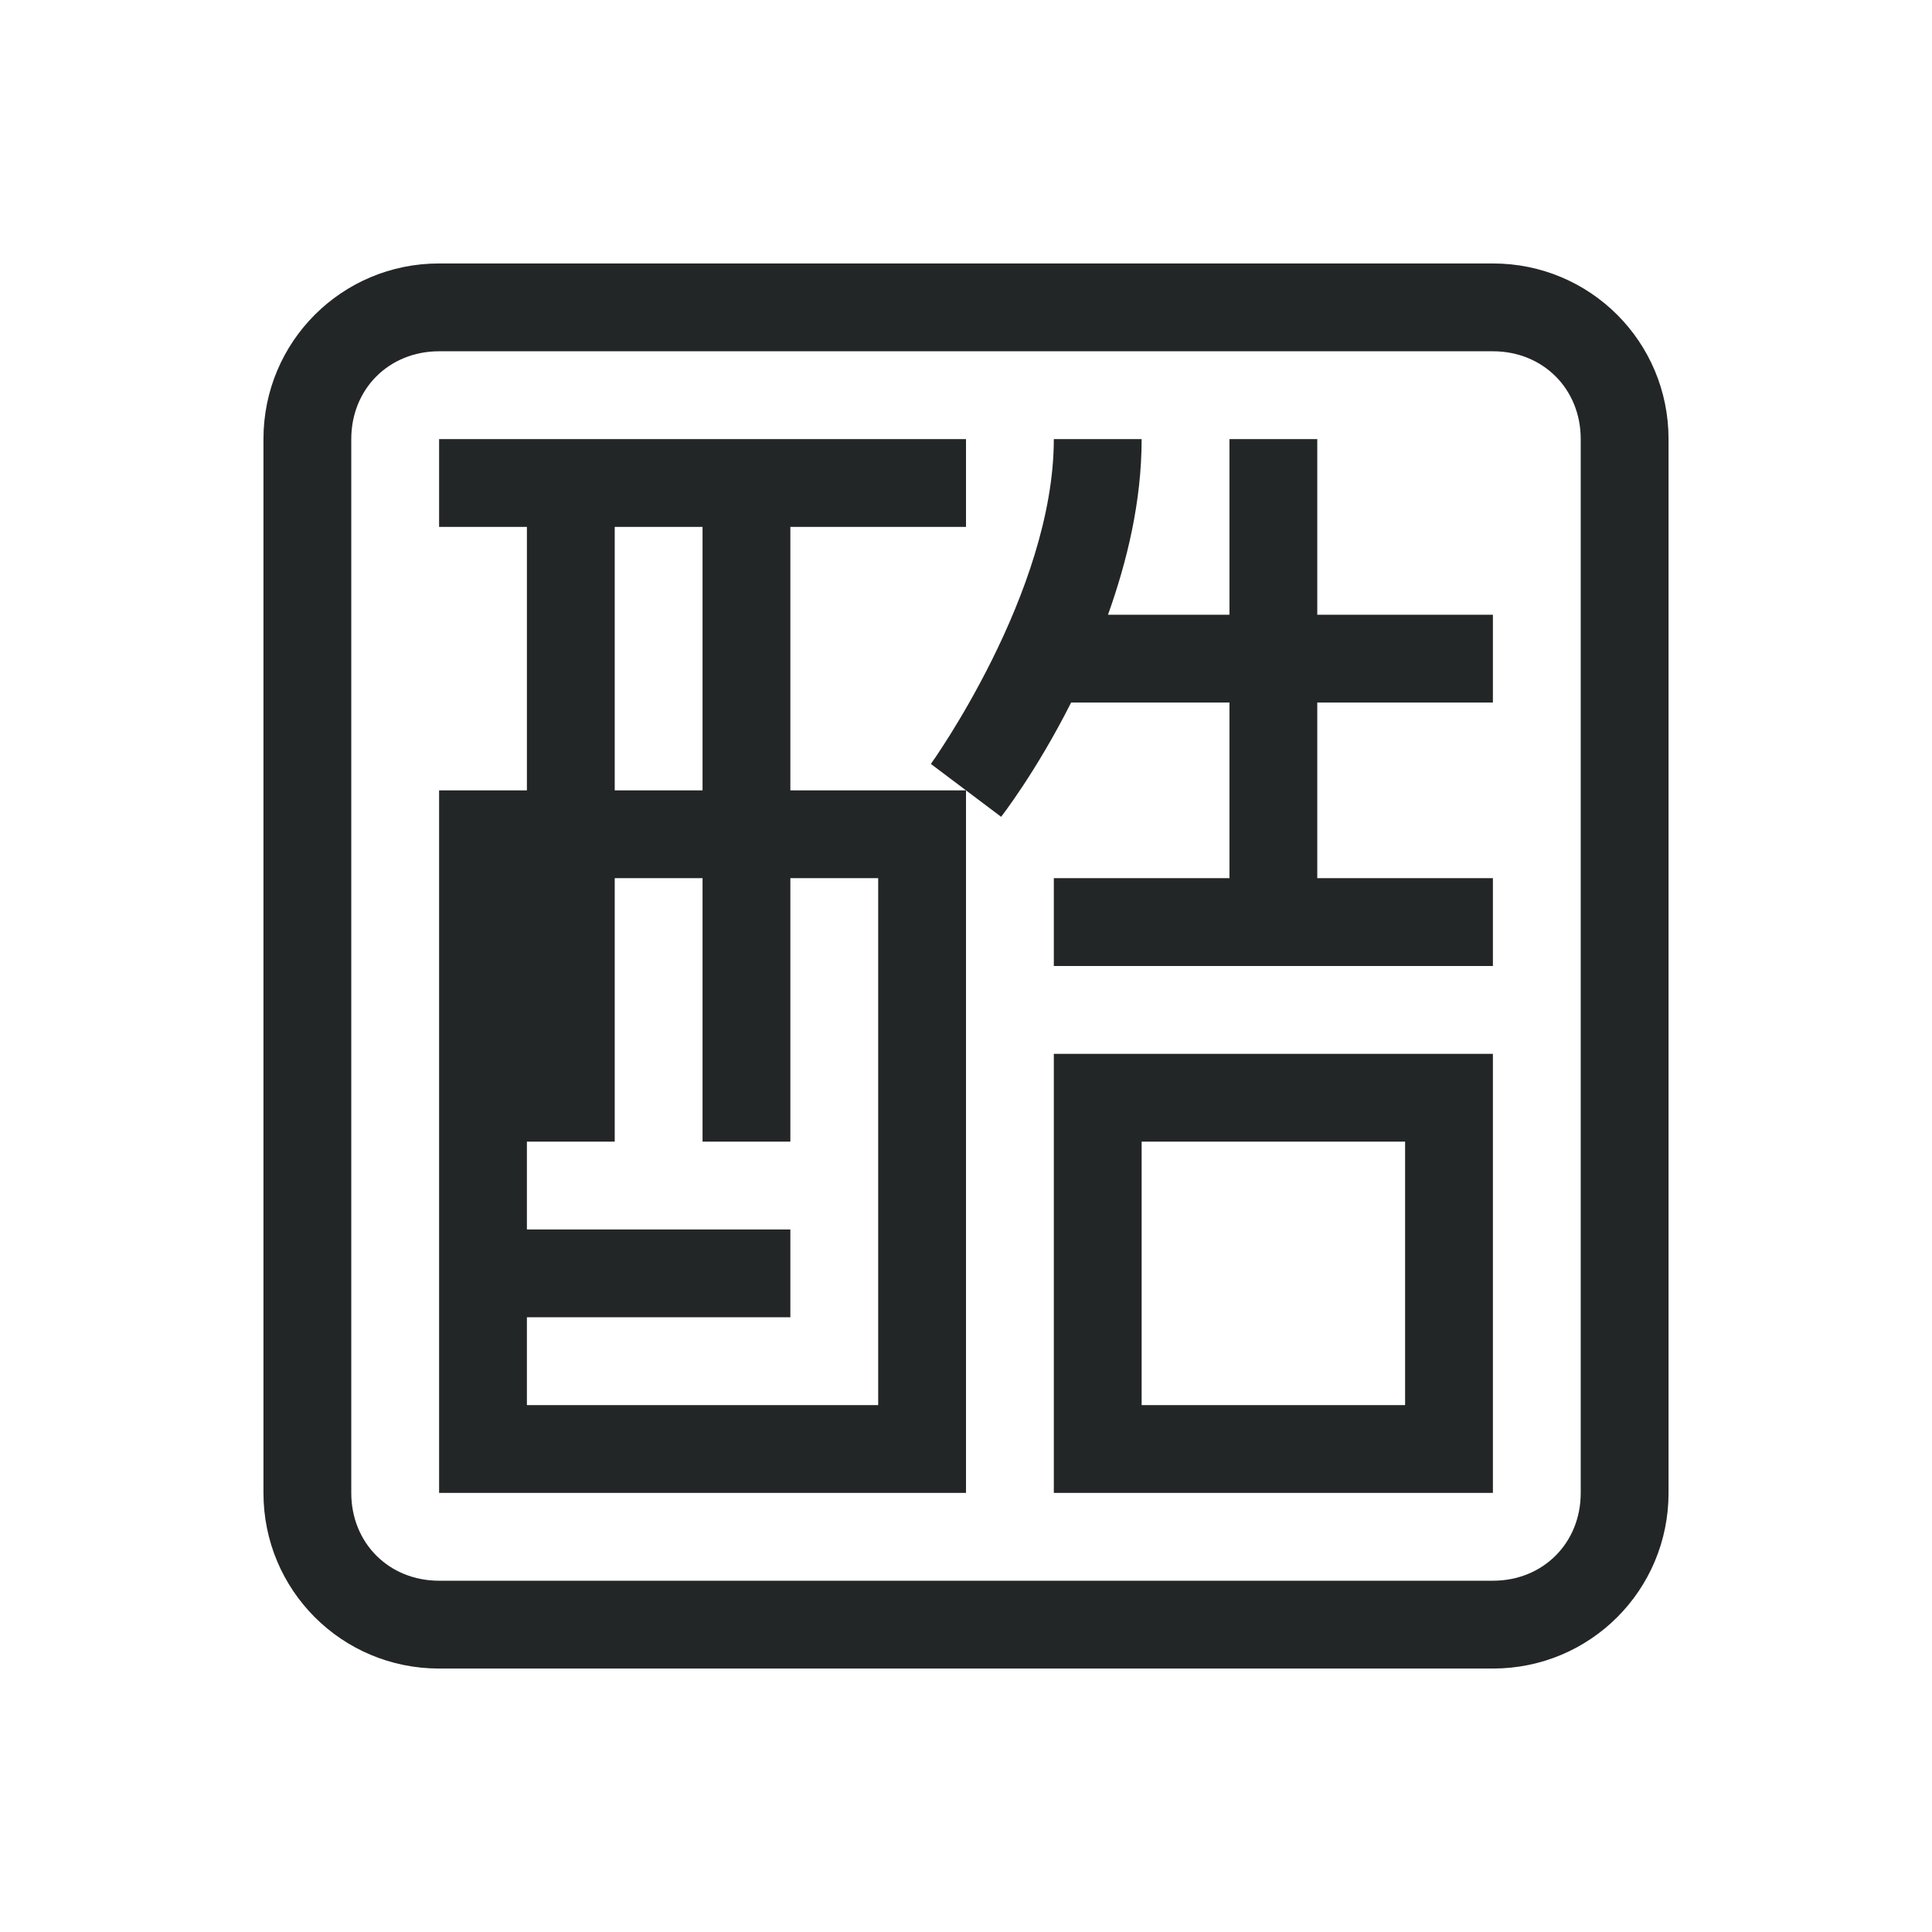 <?xml version="1.0" encoding="UTF-8" standalone="no"?>
<svg
   xmlns:dc="http://purl.org/dc/elements/1.1/"
   xmlns:cc="http://creativecommons.org/ns#"
   xmlns:rdf="http://www.w3.org/1999/02/22-rdf-syntax-ns#"
   xmlns:svg="http://www.w3.org/2000/svg"
   xmlns="http://www.w3.org/2000/svg"
   xmlns:sodipodi="http://sodipodi.sourceforge.net/DTD/sodipodi-0.dtd"
   xmlns:inkscape="http://www.inkscape.org/namespaces/inkscape"
   width="22"
   height="22"
   version="1.1"
   id="svg9"
   sodipodi:docname="fcitx-chewing-panel.svg"
   inkscape:version="0.92.3 (2405546, 2018-03-11)">
  <sodipodi:namedview
     pagecolor="#ffffff"
     bordercolor="#666666"
     borderopacity="1"
     objecttolerance="10"
     gridtolerance="10"
     guidetolerance="10"
     inkscape:pageopacity="0"
     inkscape:pageshadow="2"
     inkscape:window-width="1920"
     inkscape:window-height="1020"
     id="namedview11"
     showgrid="false"
     inkscape:zoom="28.32"
     inkscape:cx="11"
     inkscape:cy="11"
     inkscape:window-x="0"
     inkscape:window-y="30"
     inkscape:window-maximized="1"
     inkscape:current-layer="svg9" />
  <defs
     id="defs3">
    <style
       id="current-color-scheme"
       type="text/css">
   .ColorScheme-Text { color:#232627; } .ColorScheme-Highlight { color:#3daee9; }
  </style>
  </defs>
  <path
     style="color:#232627;fill:currentColor"
     d="M 5 3 C 3.892 3 3 3.892 3 5 L 3 17 C 3 18.108 3.892 19 5 19 L 17 19 C 18.108 19 19 18.108 19 17 L 19 5 C 19 3.892 18.108 3 17 3 L 5 3 z M 5 4 L 17 4 C 17.571 4 18 4.429 18 5 L 18 17 C 18 17.571 17.571 18 17 18 L 5 18 C 4.429 18 4 17.571 4 17 L 4 5 C 4 4.429 4.429 4 5 4 z M 5 5 L 5 6 L 6 6 L 6 9 L 5 9 L 5 17 L 11 17 L 11 9 L 10.5 9 L 9 9 L 9 6 L 11 6 L 11 5 L 5 5 z M 11 9 L 11.4 9.301 C 11.4 9.301 11.799 8.79 12.197 8 L 14 8 L 14 10 L 12 10 L 12 11 L 17 11 L 17 10 L 15 10 L 15 8 L 17 8 L 17 7 L 15 7 L 15 5 L 14 5 L 14 7 L 12.617 7 C 12.835 6.389 13 5.709 13 5 L 12 5 C 12 6.75 10.6 8.699 10.6 8.699 L 11 9 z M 7 6 L 8 6 L 8 9 L 7 9 L 7 6 z M 7 10 L 8 10 L 8 13 L 9 13 L 9 10 L 10 10 L 10 16 L 6 16 L 6 15 L 9 15 L 9 14 L 6 14 L 6 13 L 7 13 L 7 10 z M 12 12 L 12 17 L 17 17 L 17 12 L 12 12 z M 13 13 L 16 13 L 16 16 L 13 16 L 13 13 z "
     id="path831" />
</svg>
